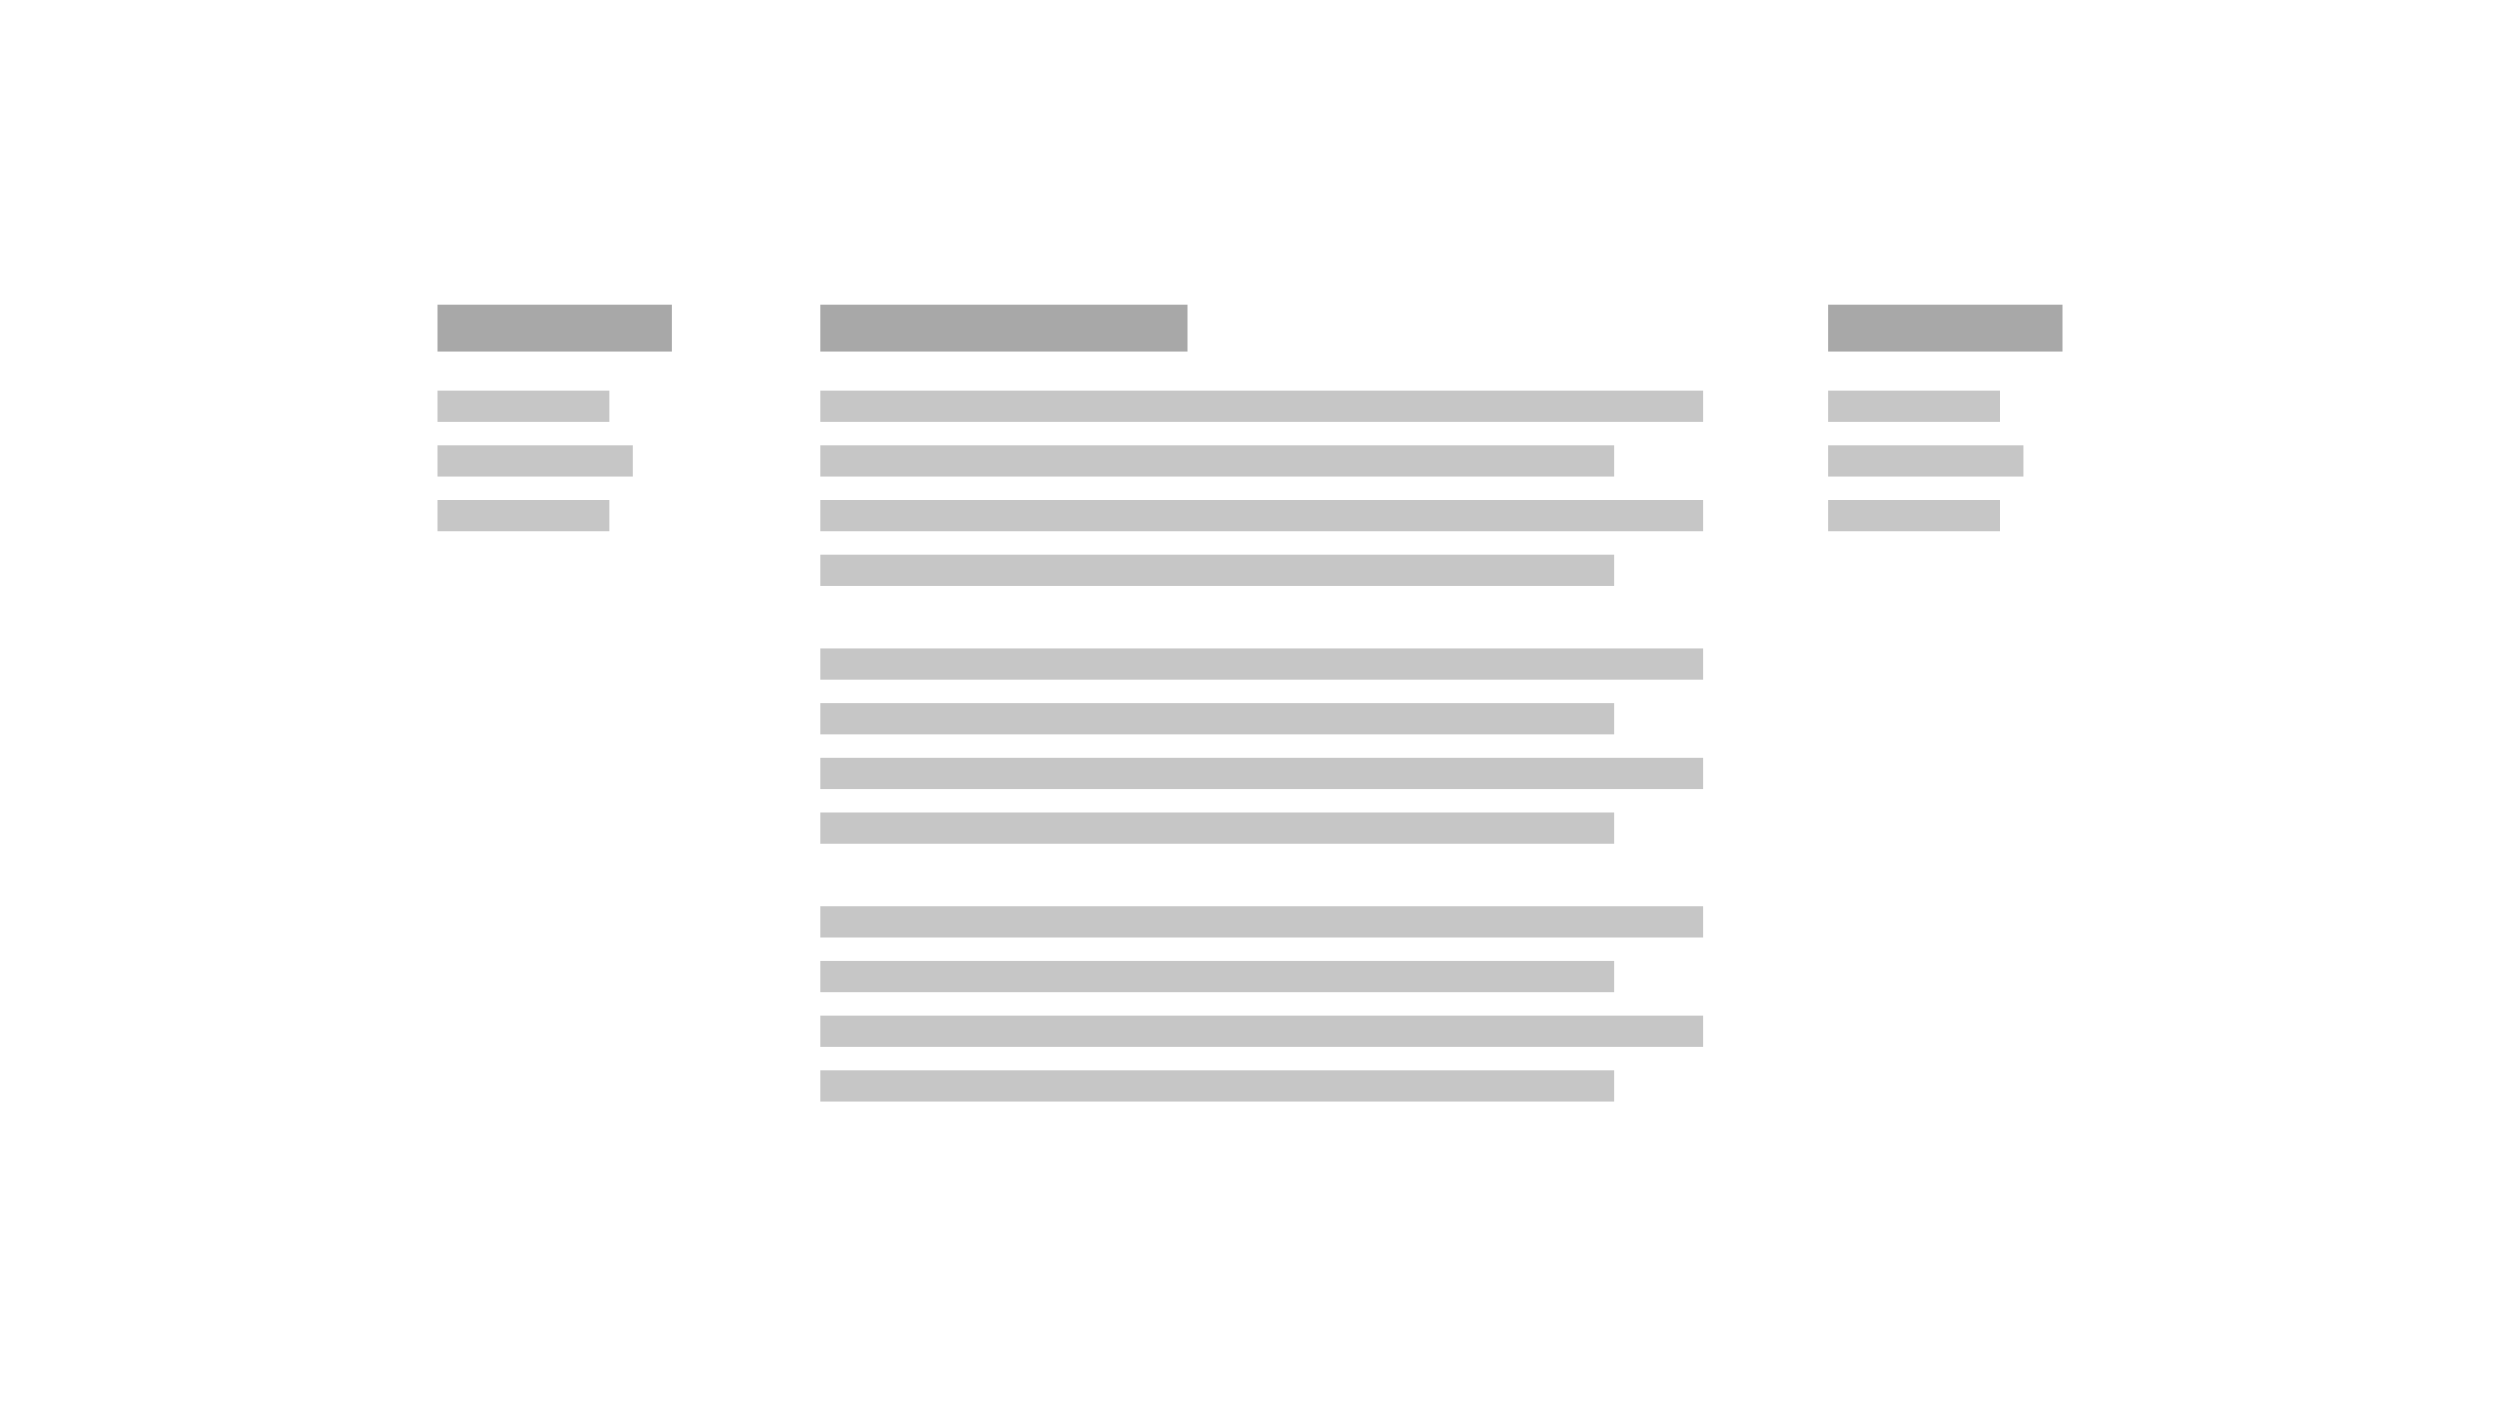 <?xml version="1.0" encoding="UTF-8"?>
<svg width="320px" height="180px" viewBox="0 0 320 180" version="1.1" xmlns="http://www.w3.org/2000/svg" xmlns:xlink="http://www.w3.org/1999/xlink">
    <title>layout</title>
    <g id="layout" stroke="none" stroke-width="1" fill="none" fill-rule="evenodd">
        <rect id="Rectangle-Copy-55" fill="#C6C6C6" x="105" y="57" width="101.612" height="4"></rect>
        <rect id="Rectangle-Copy-56" fill="#C6C6C6" x="105" y="90" width="101.612" height="4"></rect>
        <rect id="Rectangle-Copy-61" fill="#C6C6C6" x="105" y="123" width="101.612" height="4"></rect>
        <rect id="Rectangle-Copy-62" fill="#C6C6C6" x="105" y="64" width="113" height="4"></rect>
        <rect id="Rectangle-Copy-65" fill="#C6C6C6" x="105" y="97" width="113" height="4"></rect>
        <rect id="Rectangle-Copy-66" fill="#C6C6C6" x="105" y="130" width="113" height="4"></rect>
        <rect id="Rectangle-Copy-67" fill="#C6C6C6" x="105" y="50" width="113" height="4"></rect>
        <rect id="Rectangle-Copy-68" fill="#C6C6C6" x="105" y="83" width="113" height="4"></rect>
        <rect id="Rectangle-Copy-69" fill="#C6C6C6" x="105" y="116" width="113" height="4"></rect>
        <rect id="Rectangle-Copy-70" fill="#C6C6C6" x="234" y="50" width="22" height="4"></rect>
        <rect id="Rectangle-Copy-71" fill="#C6C6C6" x="56" y="50" width="22" height="4"></rect>
        <rect id="Rectangle-Copy-72" fill="#C6C6C6" x="234" y="57" width="25" height="4"></rect>
        <rect id="Rectangle-Copy-73" fill="#C6C6C6" x="56" y="57" width="25" height="4"></rect>
        <rect id="Rectangle-Copy-74" fill="#C6C6C6" x="234" y="64" width="22" height="4"></rect>
        <rect id="Rectangle-Copy-75" fill="#C6C6C6" x="56" y="64" width="22" height="4"></rect>
        <rect id="Rectangle-Copy-76" fill="#A8A8A8" x="105" y="39" width="47" height="6"></rect>
        <rect id="Rectangle-Copy-77" fill="#A8A8A8" x="56" y="39" width="30" height="6"></rect>
        <rect id="Rectangle-Copy-78" fill="#A8A8A8" x="234" y="39" width="30" height="6"></rect>
        <rect id="Rectangle-Copy-79" fill="#C6C6C6" x="105" y="71" width="101.612" height="4"></rect>
        <rect id="Rectangle-Copy-80" fill="#C6C6C6" x="105" y="104" width="101.612" height="4"></rect>
        <rect id="Rectangle-Copy-81" fill="#C6C6C6" x="105" y="137" width="101.612" height="4"></rect>
    </g>
</svg>